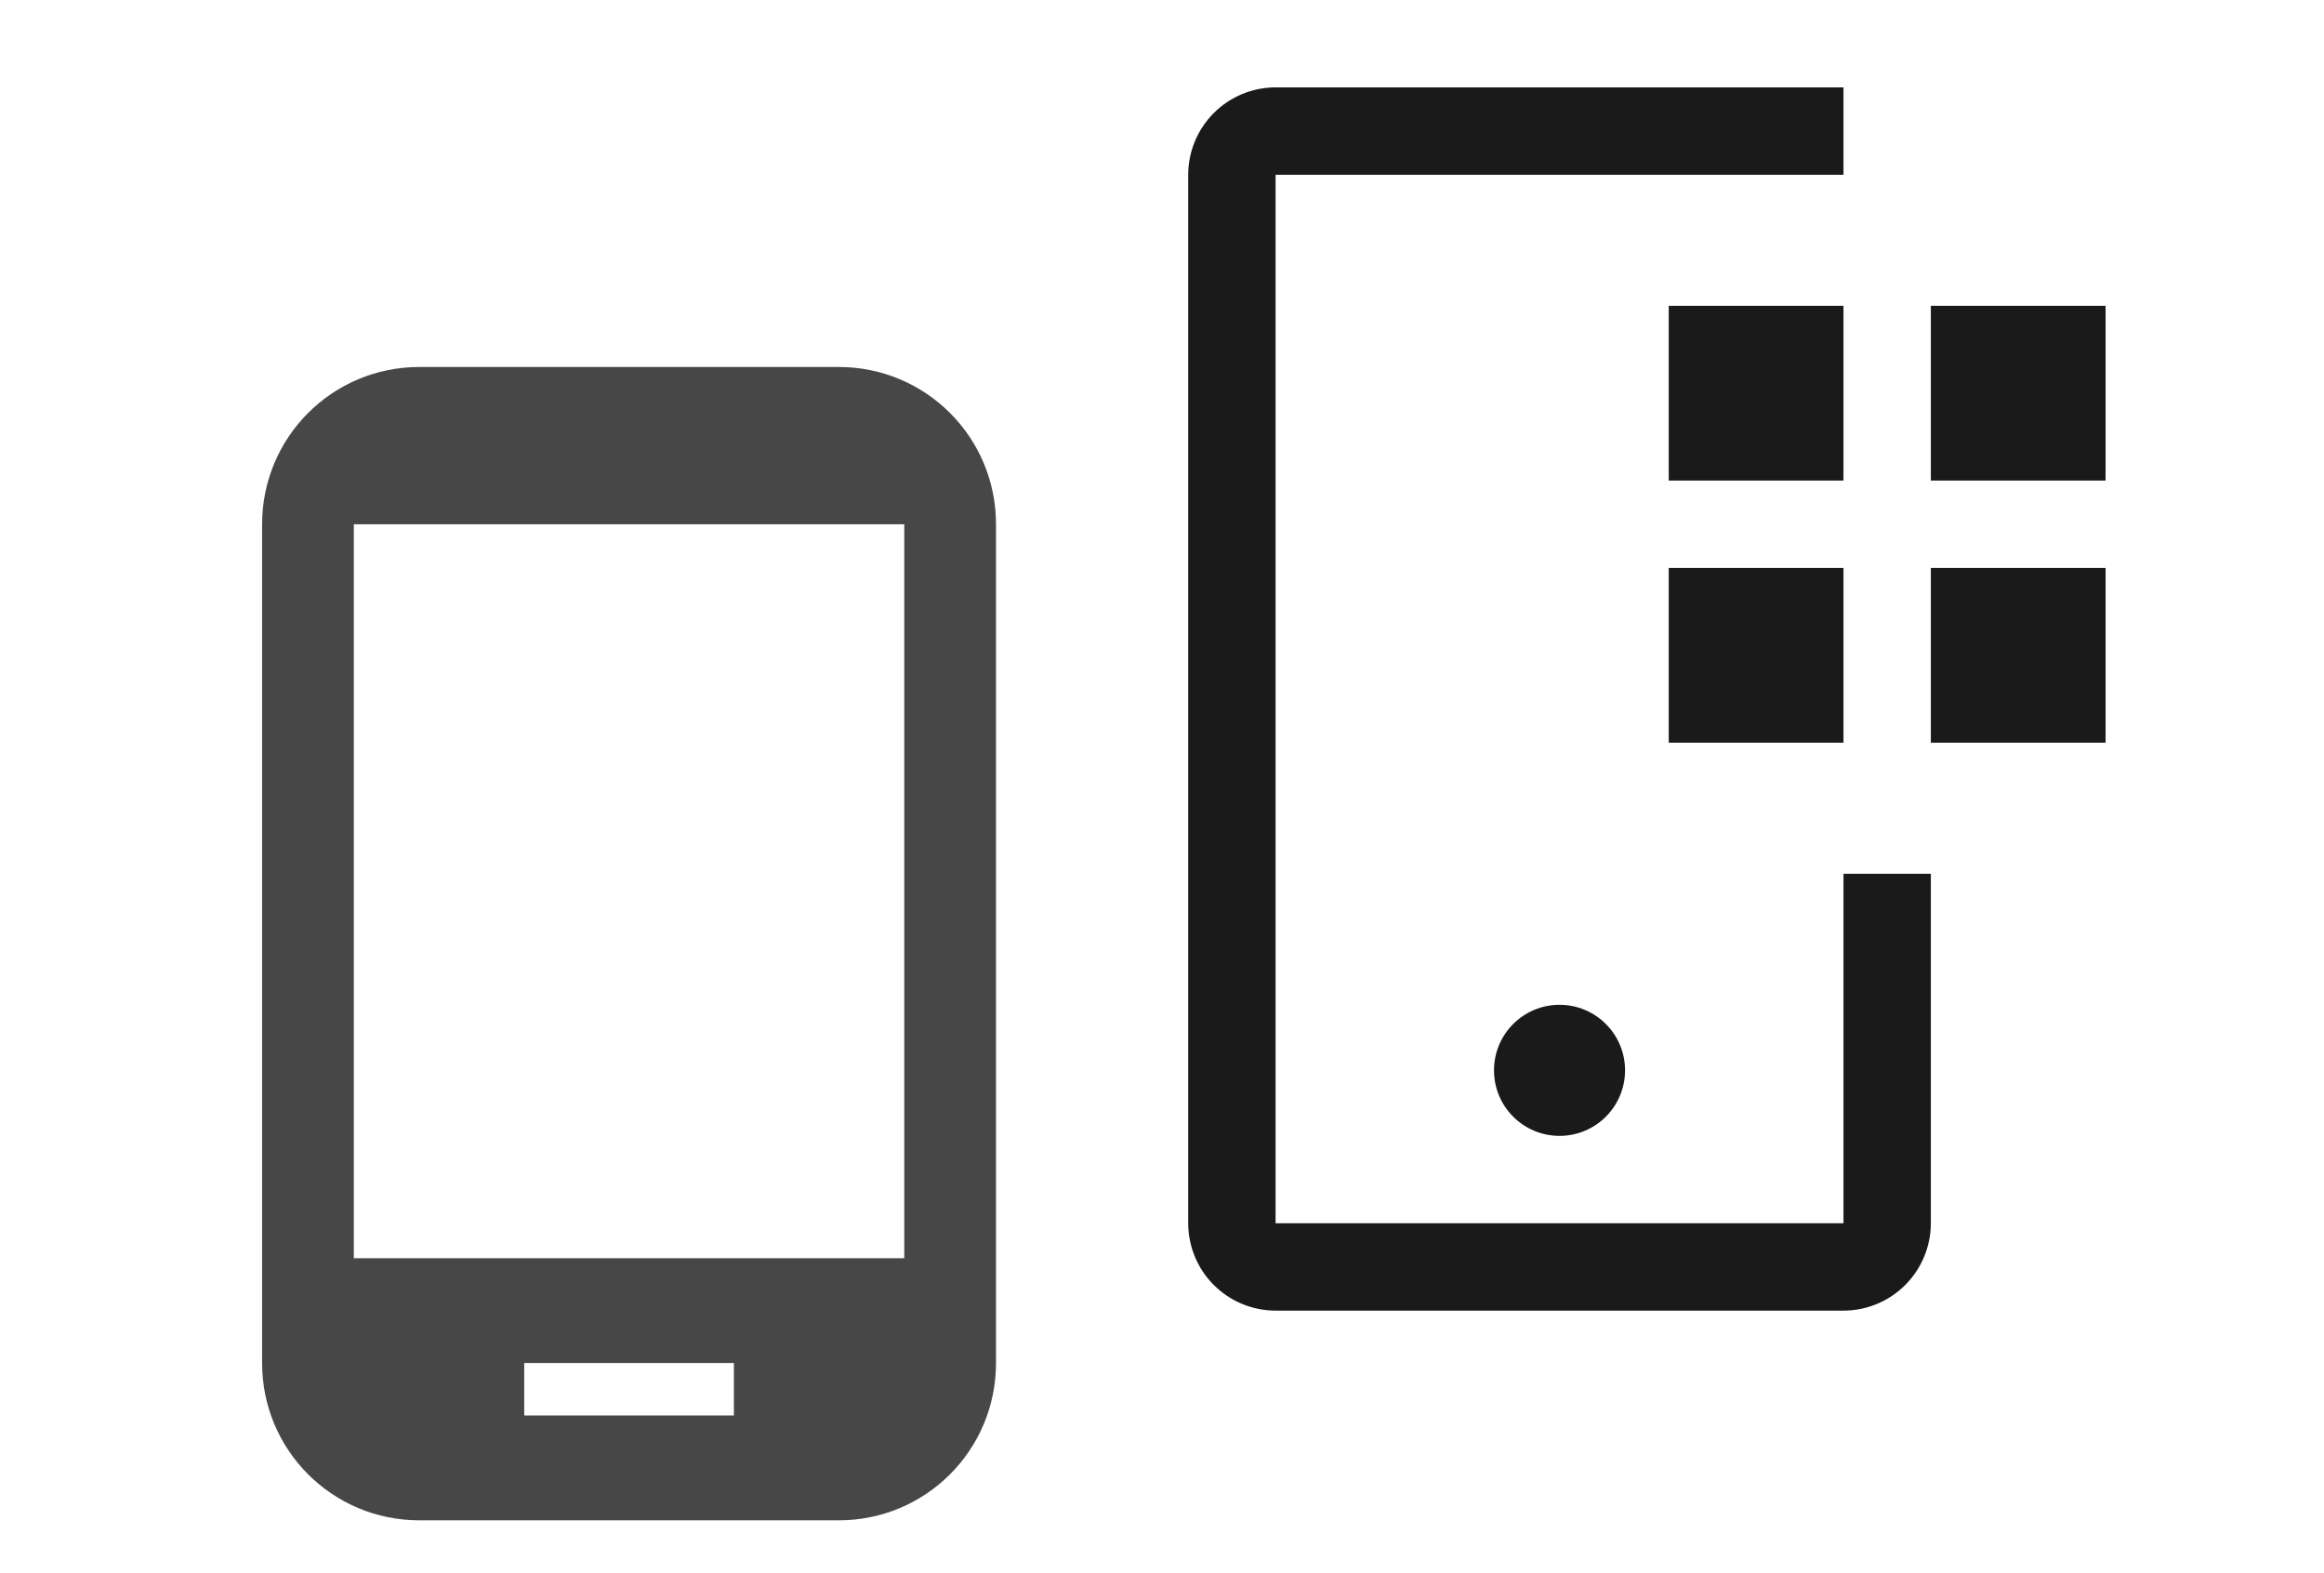 <svg width="133" height="90" viewBox="0 0 133 90" fill="none" xmlns="http://www.w3.org/2000/svg">
<path d="M110.5 17.5H120.5V27.5H110.5V17.5ZM110.5 32.5H120.5V42.5H110.5V32.5ZM95.5 17.5H105.5V27.5H95.5V17.5ZM95.5 32.5H105.5V42.5H95.5V32.5Z" fill="#1A1A1A"/>
<path d="M89.25 65C91.321 65 93 63.321 93 61.25C93 59.179 91.321 57.5 89.25 57.5C87.179 57.5 85.5 59.179 85.5 61.25C85.5 63.321 87.179 65 89.25 65Z" fill="#1A1A1A"/>
<path d="M105.5 75H73C71.674 74.999 70.403 74.472 69.466 73.534C68.528 72.597 68.001 71.326 68 70V10C68.001 8.674 68.528 7.403 69.466 6.466C70.403 5.529 71.674 5.001 73 5H105.5V10H73V70H105.5V50H110.5V70C110.499 71.326 109.971 72.597 109.034 73.534C108.097 74.472 106.826 74.999 105.5 75Z" fill="#1A1A1A"/>
<path d="M48 21H24C19.02 21 15 25.02 15 30V78C15 82.98 19.02 87 24 87H48C52.98 87 57 82.98 57 78V30C57 25.02 52.98 21 48 21ZM42 81H30V78H42V81ZM51.75 72H20.25V30H51.75V72Z" fill="#1A1A1A" fill-opacity="0.8"/>
</svg>
